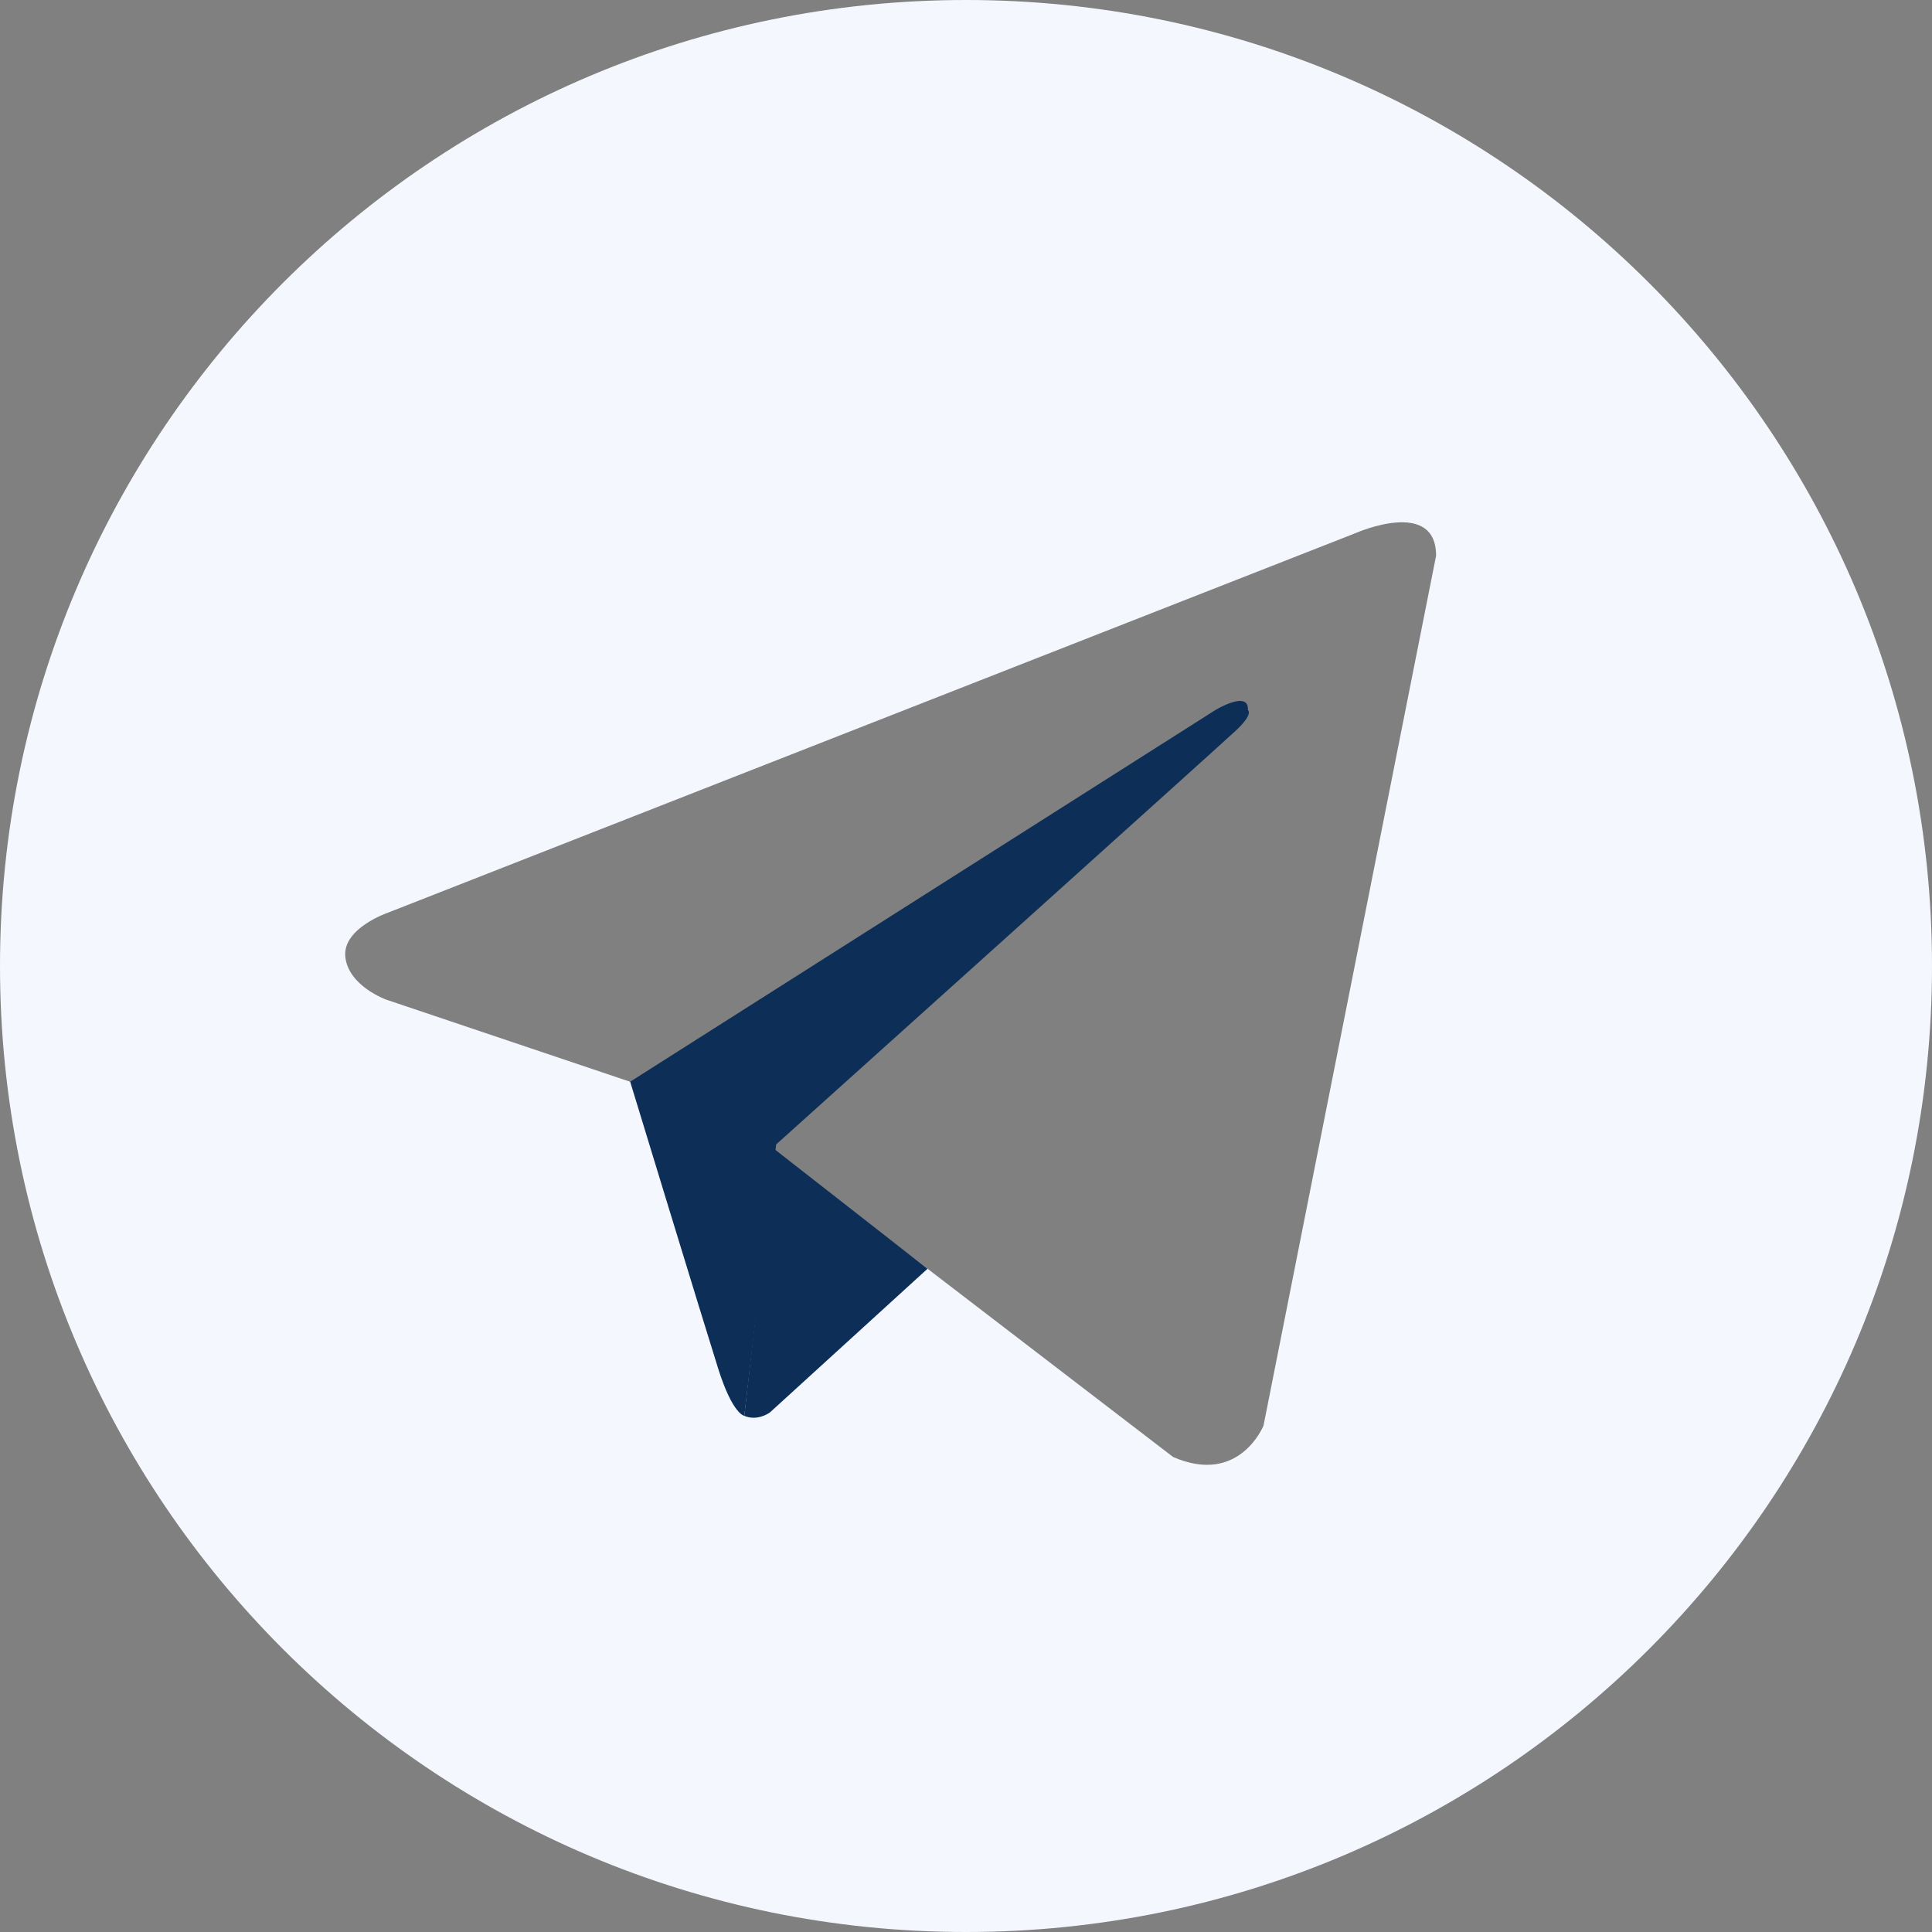 <svg width="34" height="34" viewBox="0 0 34 34" fill="none" xmlns="http://www.w3.org/2000/svg">
<rect x="0" y="0" width="34" height="34" fill="#808080" stroke="none"/>
<path fill-rule="evenodd" clip-rule="evenodd" d="M0 17C0 7.611 7.611 0 17 0C26.389 0 34 7.611 34 17C34 26.389 26.389 34 17 34C7.611 34 0 26.389 0 17ZM22.236 25.088L25.273 9.779C25.273 8.76 23.871 9.376 23.871 9.376L6.821 16.064C6.821 16.064 6.014 16.34 6.078 16.85C6.142 17.359 6.8 17.593 6.8 17.593L11.089 19.037L13.637 20.268L20.644 25.64C21.811 26.15 22.236 25.088 22.236 25.088Z" fill="#F4F8FE"/>
<path d="M13.099 24.916C13.099 24.916 12.895 24.896 12.64 24.089C12.385 23.283 11.09 19.036 11.09 19.036L21.388 12.496C21.388 12.496 21.983 12.135 21.961 12.496C21.961 12.496 22.067 12.56 21.749 12.857C21.43 13.155 13.659 20.14 13.659 20.14" fill="#0D2E57"/>
<path d="M16.323 22.328L13.551 24.855C13.551 24.855 13.335 25.019 13.098 24.916L13.628 20.223" fill="#0D2E57"/>
</svg>
